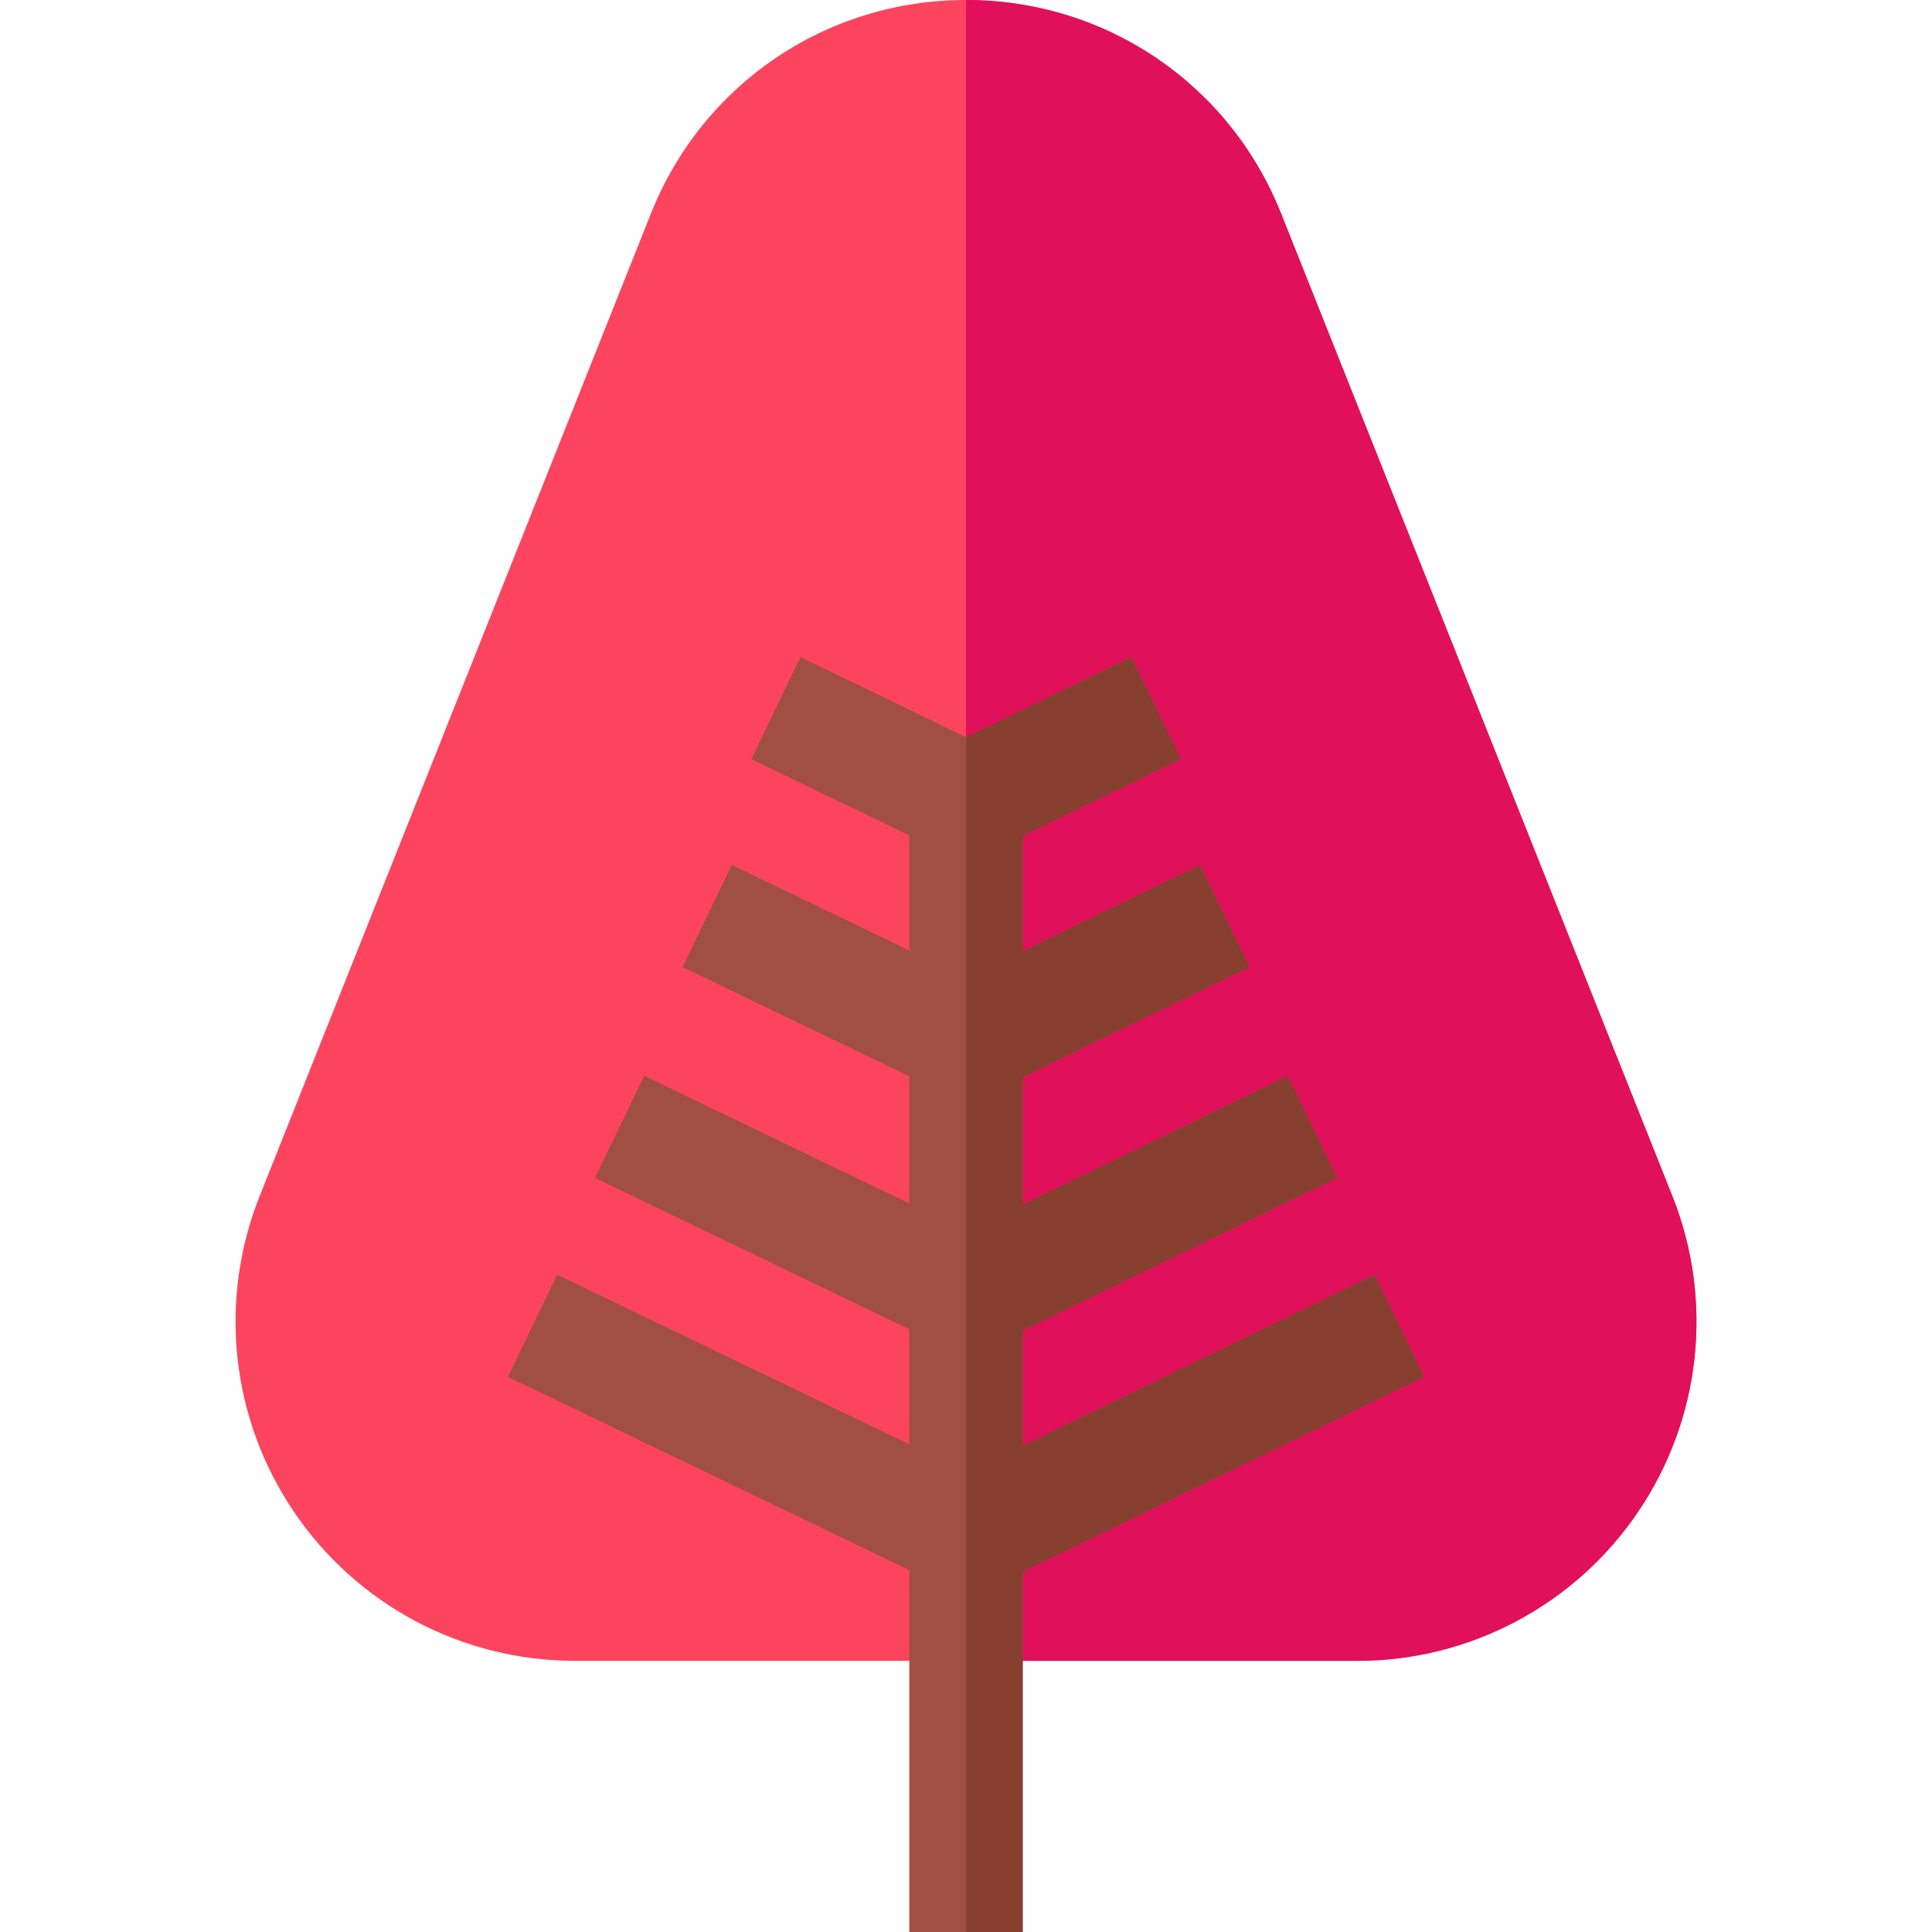 <svg id="Capa_1" enable-background="new 0 0 512 512" height="512" viewBox="0 0 512 512" width="512" xmlns="http://www.w3.org/2000/svg"><g><g><g><path d="m359.669 440.138h-207.338c-29.842 0-57.657-14.745-74.406-39.444-16.749-24.698-20.157-55.994-9.117-83.719l103.669-260.333c13.702-34.408 46.487-56.642 83.523-56.642s69.821 22.234 83.523 56.642l103.669 260.334c11.041 27.724 7.633 59.021-9.117 83.719-16.749 24.698-44.564 39.443-74.406 39.443z" fill="#fc445f"/></g></g><g><path d="m443.192 316.976-103.669-260.334c-13.702-34.408-46.487-56.642-83.523-56.642v440.138h103.669c29.842 0 57.657-14.745 74.406-39.444 16.75-24.698 20.158-55.994 9.117-83.718z" fill="#e1105a"/></g><path d="m377.436 364.855-13.133-27.028-93.278 45.324v-30.517l83.333-40.491-13.133-27.027-70.2 34.11v-33.742l60.133-29.218-13.133-27.027-47 22.836v-30.521l41.926-20.372-13.133-27.027-43.818 21.197-43.865-21.22-13.039 27.073 41.879 20.171v30.499l-47.047-22.66-13.039 27.074 60.086 28.94v33.697l-70.247-33.834-13.039 27.074 83.286 40.114v30.473l-93.325-44.948-13.039 27.074 106.364 51.227v95.894h30.05v-95.441z" fill="#a14f42"/><g><path d="m364.303 337.827-93.278 45.324v-30.517l83.333-40.491-13.133-27.027-70.2 34.11v-33.742l60.133-29.218-13.133-27.027-47 22.836v-30.521l41.926-20.372-13.133-27.027-43.818 21.197v316.648h15.025v-95.441l106.411-51.704z" fill="#873f30"/></g></g></svg>